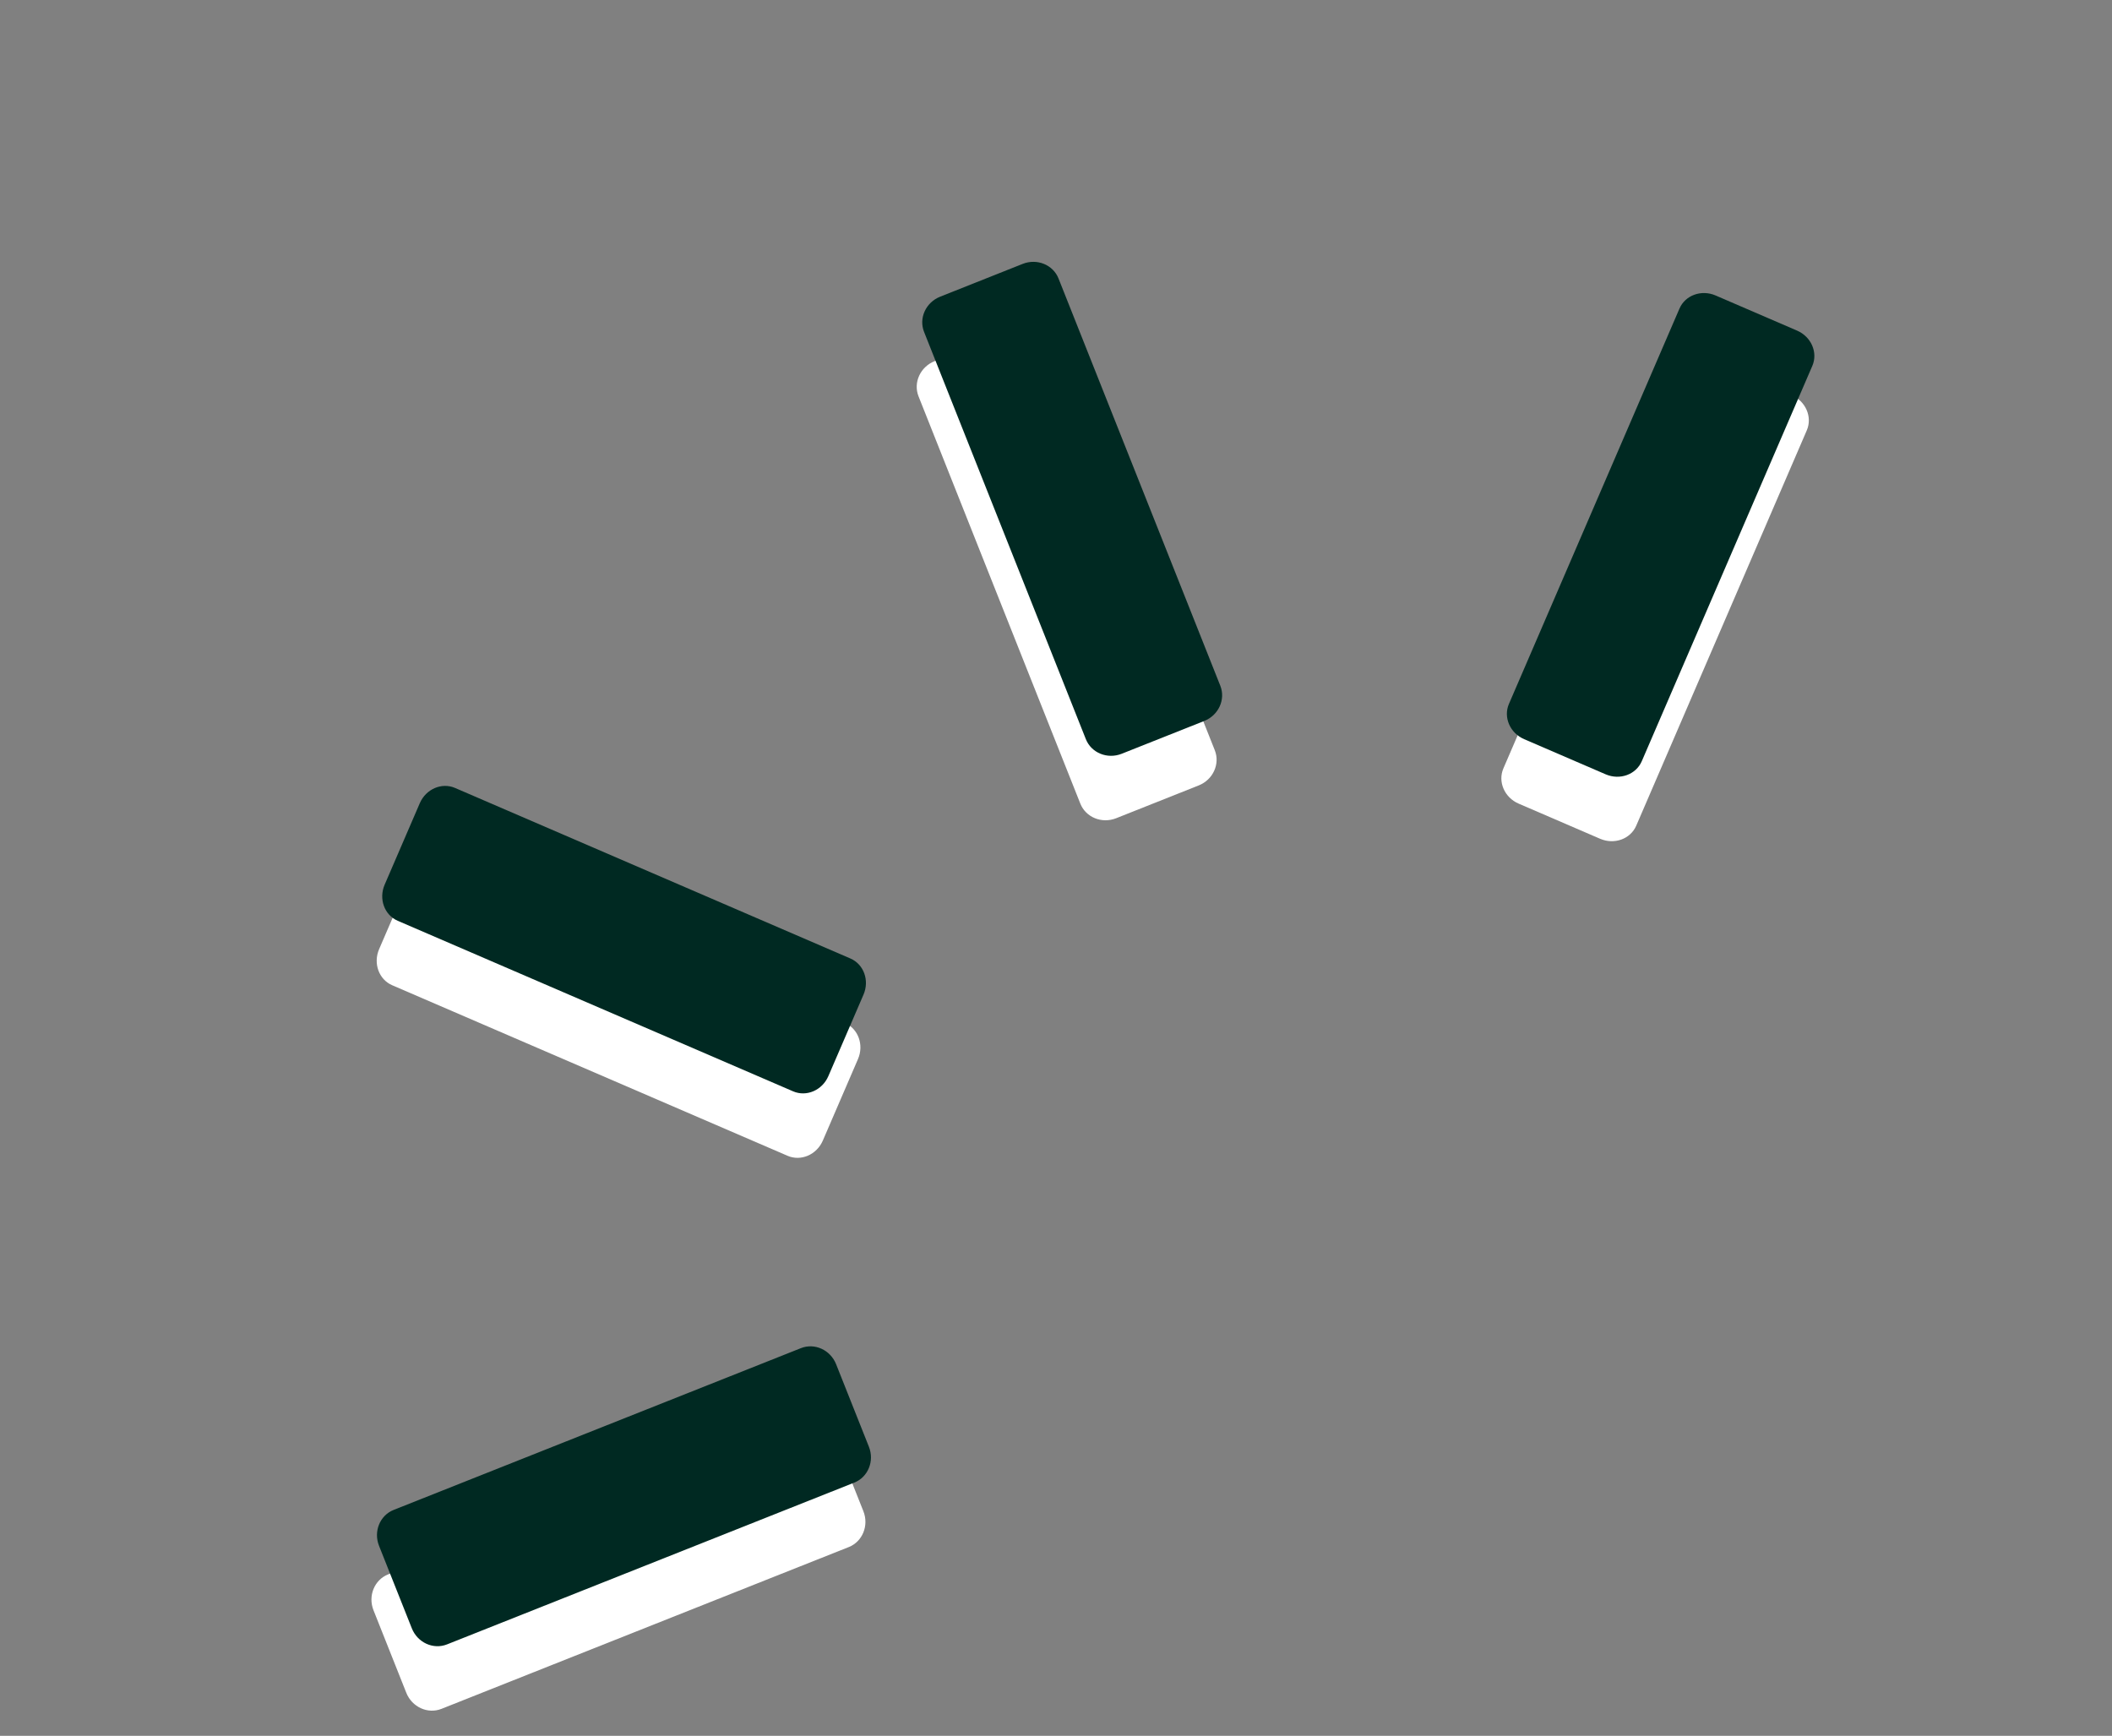 <svg fill="none" height="60" viewBox="0 0 73 60" width="73" xmlns="http://www.w3.org/2000/svg"><rect x="0" y="0" width="73" height="60" fill="#808080" stroke="none"/><path d="m14.319 29.991-1.215 2.817c-.211.49-.009 1.049.453 1.248l13.665 5.895c.462.199 1.007-.037 1.219-.527l1.215-2.817c.211-.49.009-1.049-.453-1.248l-13.665-5.895c-.462-.199-1.007.037-1.219.527z" fill="#fff"/><path d="m14.51 27.763-1.215 2.817c-.211.49-.009 1.049.453 1.248l13.666 5.895c.462.199 1.007-.037 1.218-.527l1.215-2.817c.211-.49.009-1.049-.453-1.248l-13.665-5.895c-.462-.199-1.007.037-1.219.527z" fill="#002922"/><path d="m27.491 48.828-14.077 5.592c-.475.189-.701.744-.504 1.24l1.133 2.851c.197.496.742.745 1.218.556l14.077-5.592c.475-.189.701-.744.504-1.24l-1.133-2.851c-.197-.496-.742-.745-1.218-.556z" fill="#fff"/><path d="m27.682 46.6-14.077 5.592c-.475.189-.701.744-.504 1.24l1.133 2.851c.197.496.742.745 1.218.556l14.077-5.592c.475-.189.701-.744.504-1.24l-1.133-2.851c-.197-.496-.742-.745-1.218-.556z" fill="#002922"/><path d="m57.859 12.894-5.895 13.666c-.199.462.037 1.007.527 1.218l2.817 1.215c.49.211 1.049.009 1.248-.453l5.895-13.665c.199-.462-.037-1.007-.527-1.219l-2.817-1.215c-.49-.211-1.049-.009-1.248.453z" fill="#fff"/><path d="m58.05 10.666-5.895 13.666c-.199.462.037 1.007.527 1.218l2.817 1.215c.49.211 1.049.009 1.248-.453l5.895-13.665c.199-.462-.037-1.007-.527-1.219l-2.817-1.215c-.49-.211-1.049-.009-1.248.453z" fill="#002922"/><path d="m35.156 11.35-2.851 1.133c-.496.197-.745.742-.556 1.218l5.592 14.077c.189.475.744.701 1.24.504l2.851-1.133c.496-.197.745-.742.556-1.218l-5.592-14.077c-.189-.475-.744-.701-1.24-.504z" fill="#fff"/><path d="m35.347 9.122-2.851 1.133c-.496.197-.745.742-.556 1.218l5.592 14.077c.189.475.744.701 1.24.504l2.851-1.133c.496-.197.745-.742.556-1.218l-5.592-14.077c-.189-.476-.744-.701-1.24-.504z" fill="#002922"/></svg>